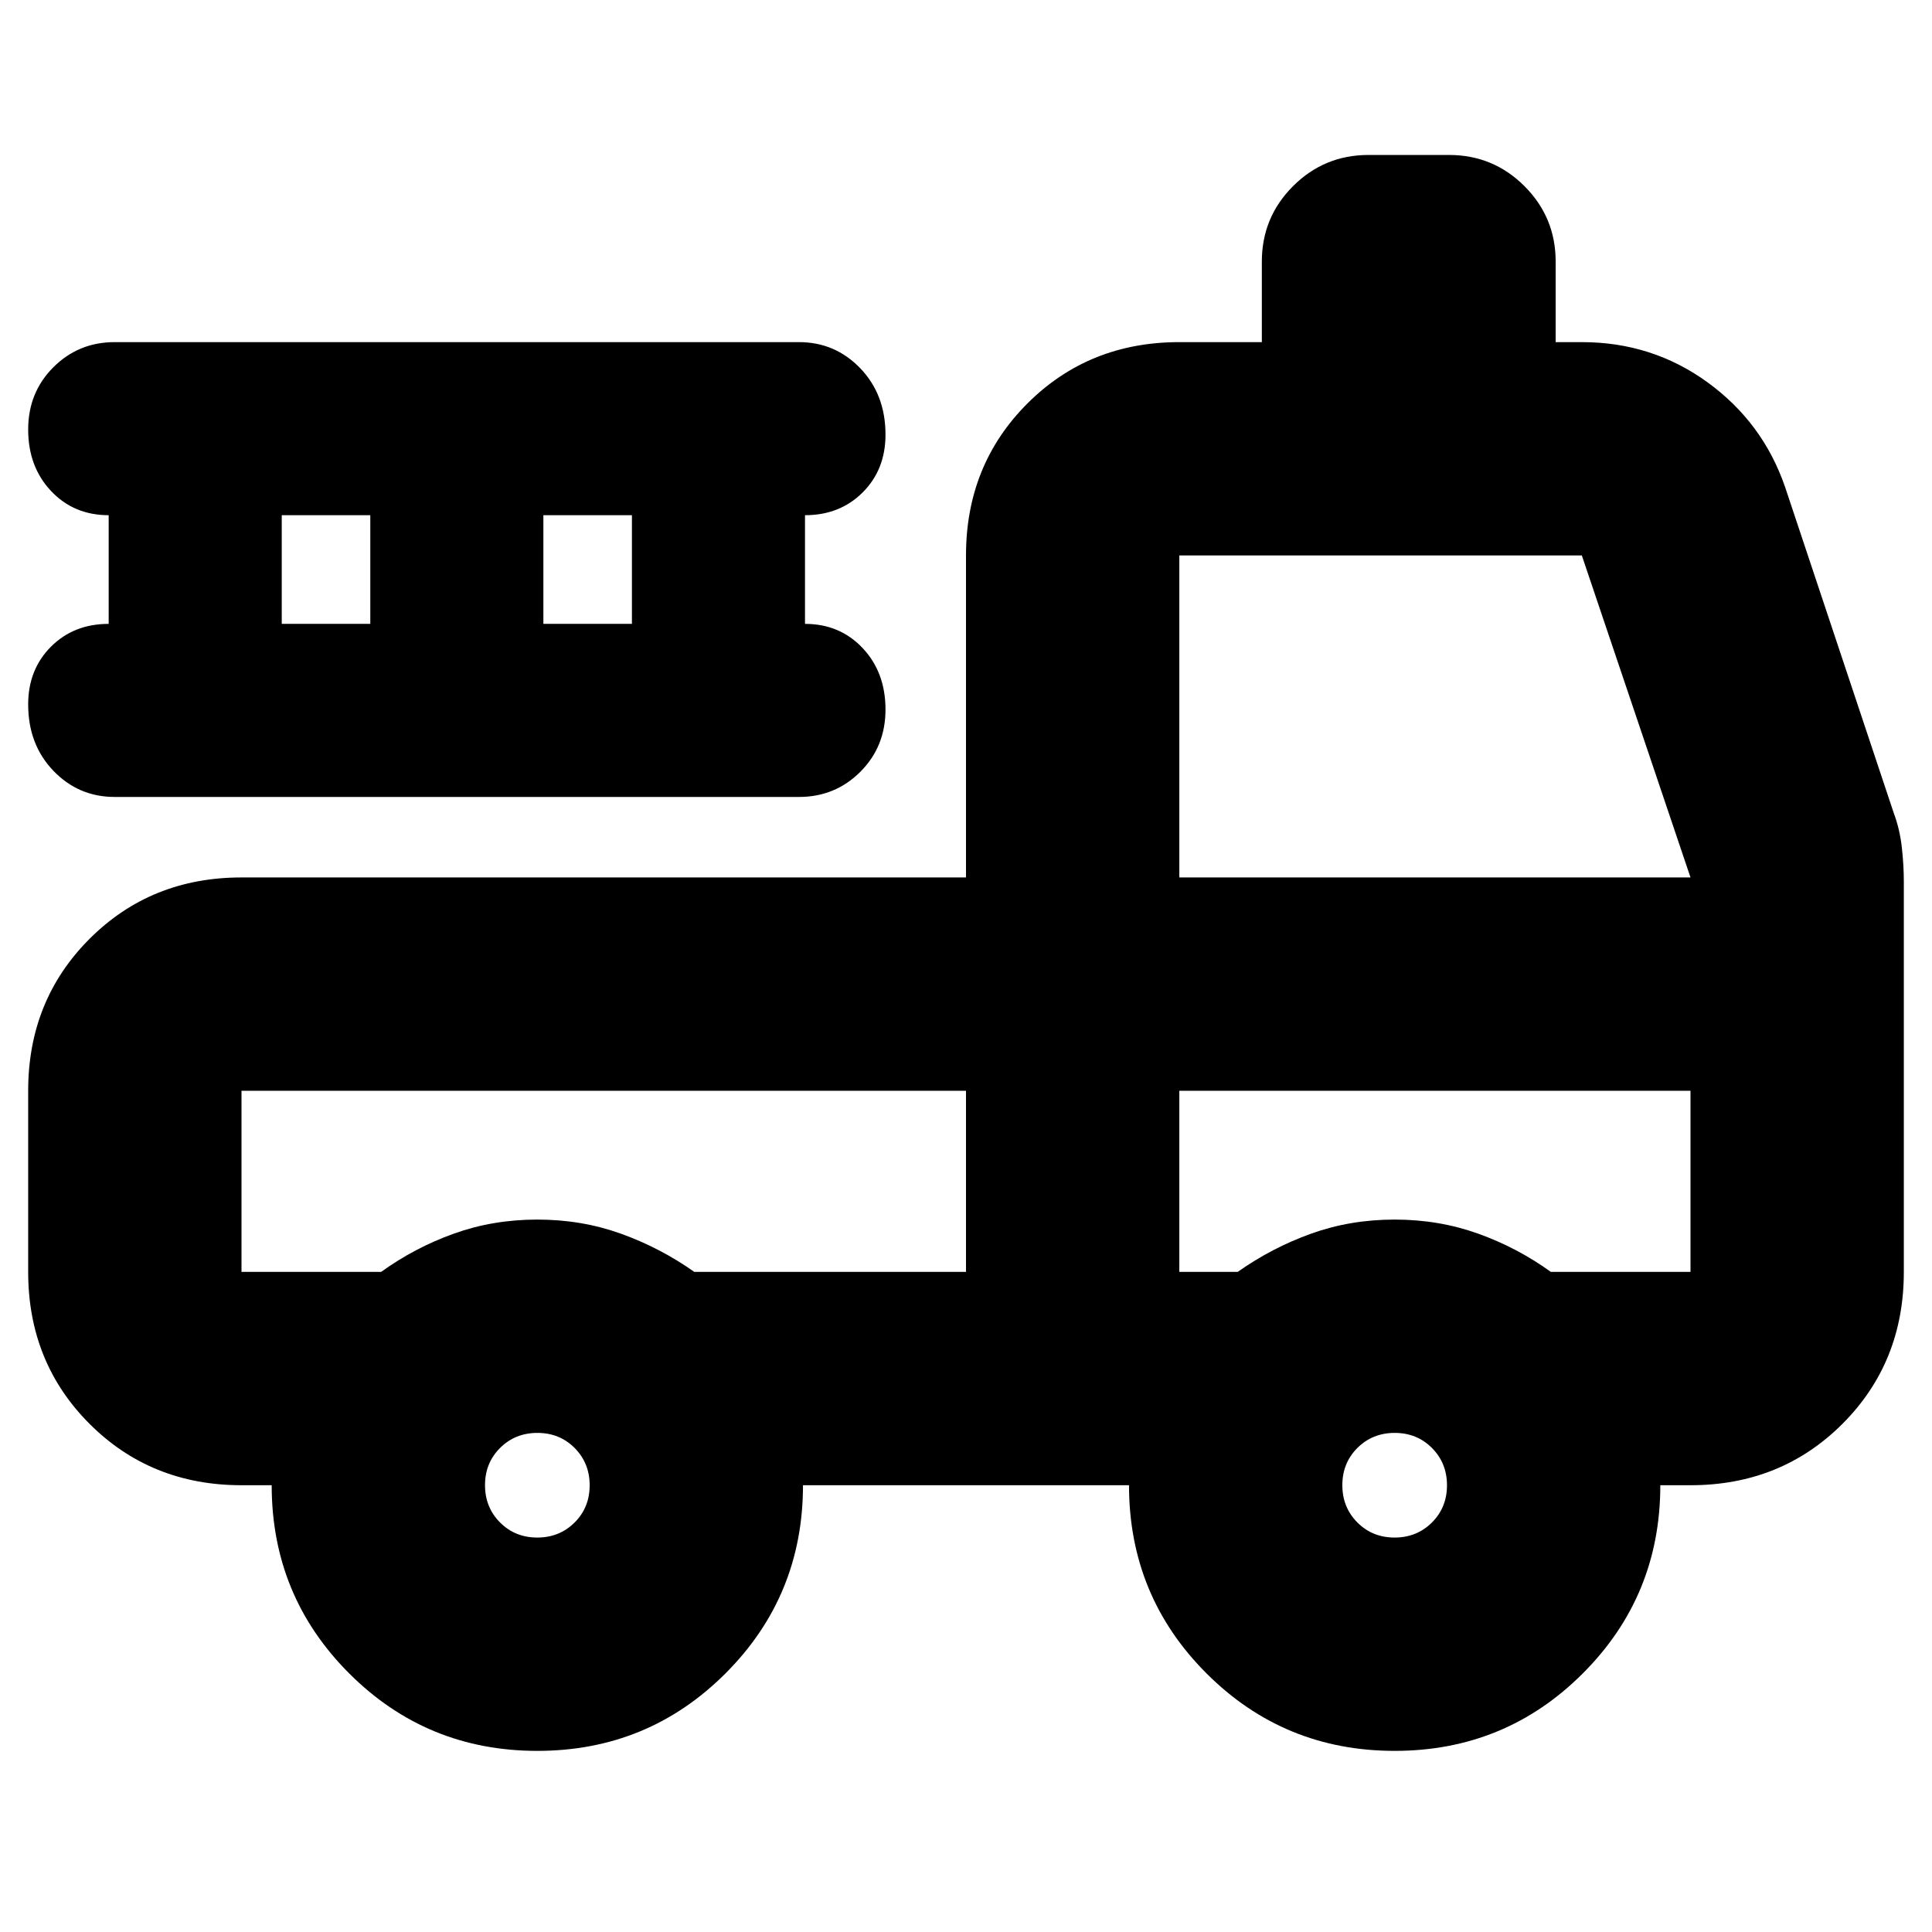 <svg xmlns="http://www.w3.org/2000/svg" height="24" viewBox="0 -960 960 960" width="24"><path d="M267-90q-55 0-93.5-38.5T135-222h-15q-45 0-75.5-30.5T14-328v-90q0-45 30.5-75.5T120-524h360v-160q0-45 30.5-75.5T586-790h41v-40q0-22 15.5-37.5T680-883h40q22 0 37.5 15.5T773-830v40h13q35 0 62.5 20t38.5 52l54 162q3 8 4 17t1 17v194q0 45-30.5 75.5T840-222h-15q0 55-38.5 93.5T693-90q-55 0-93.5-38.5T561-222H399q0 55-38.5 93.5T267-90Zm-.04-106q11.04 0 18.54-7.46 7.5-7.47 7.5-18.5 0-11.04-7.46-18.54-7.47-7.5-18.5-7.5-11.04 0-18.54 7.46-7.5 7.47-7.5 18.5 0 11.04 7.46 18.54 7.47 7.5 18.5 7.5Zm426 0q11.04 0 18.54-7.46 7.5-7.47 7.5-18.5 0-11.04-7.46-18.54-7.47-7.5-18.5-7.5-11.04 0-18.54 7.46-7.5 7.47-7.5 18.5 0 11.04 7.46 18.54 7.47 7.5 18.5 7.5ZM120-418v90h69.39q16.61-12 36.09-19 19.48-7 41.5-7t41.52 7q19.5 7 36.5 19h135v-90H120Zm466 90h29q17-12 36.48-19 19.48-7 41.5-7t41.52 7q19.5 7 36.11 19H840v-90H586v90Zm0-196h254l-54-160H586v160ZM54-650v-54q-17.33 0-28.67-12.06Q14-728.12 14-746.56 14-765 26.5-777.5T57-790h340q18 0 30.5 13.03Q440-763.93 440-744q0 17.33-11.33 28.67Q417.33-704 400-704v54q17.33 0 28.67 12.06Q440-625.88 440-607.44q0 18.44-12.5 30.94T397-564H57q-18 0-30.5-13.03Q14-590.07 14-610q0-17.33 11.33-28.67Q36.67-650 54-650Zm86 0h44v-54h-44v54Zm130 0h44v-54h-44v54ZM120-418h360-360Zm466 0h254-254Z"/></svg>